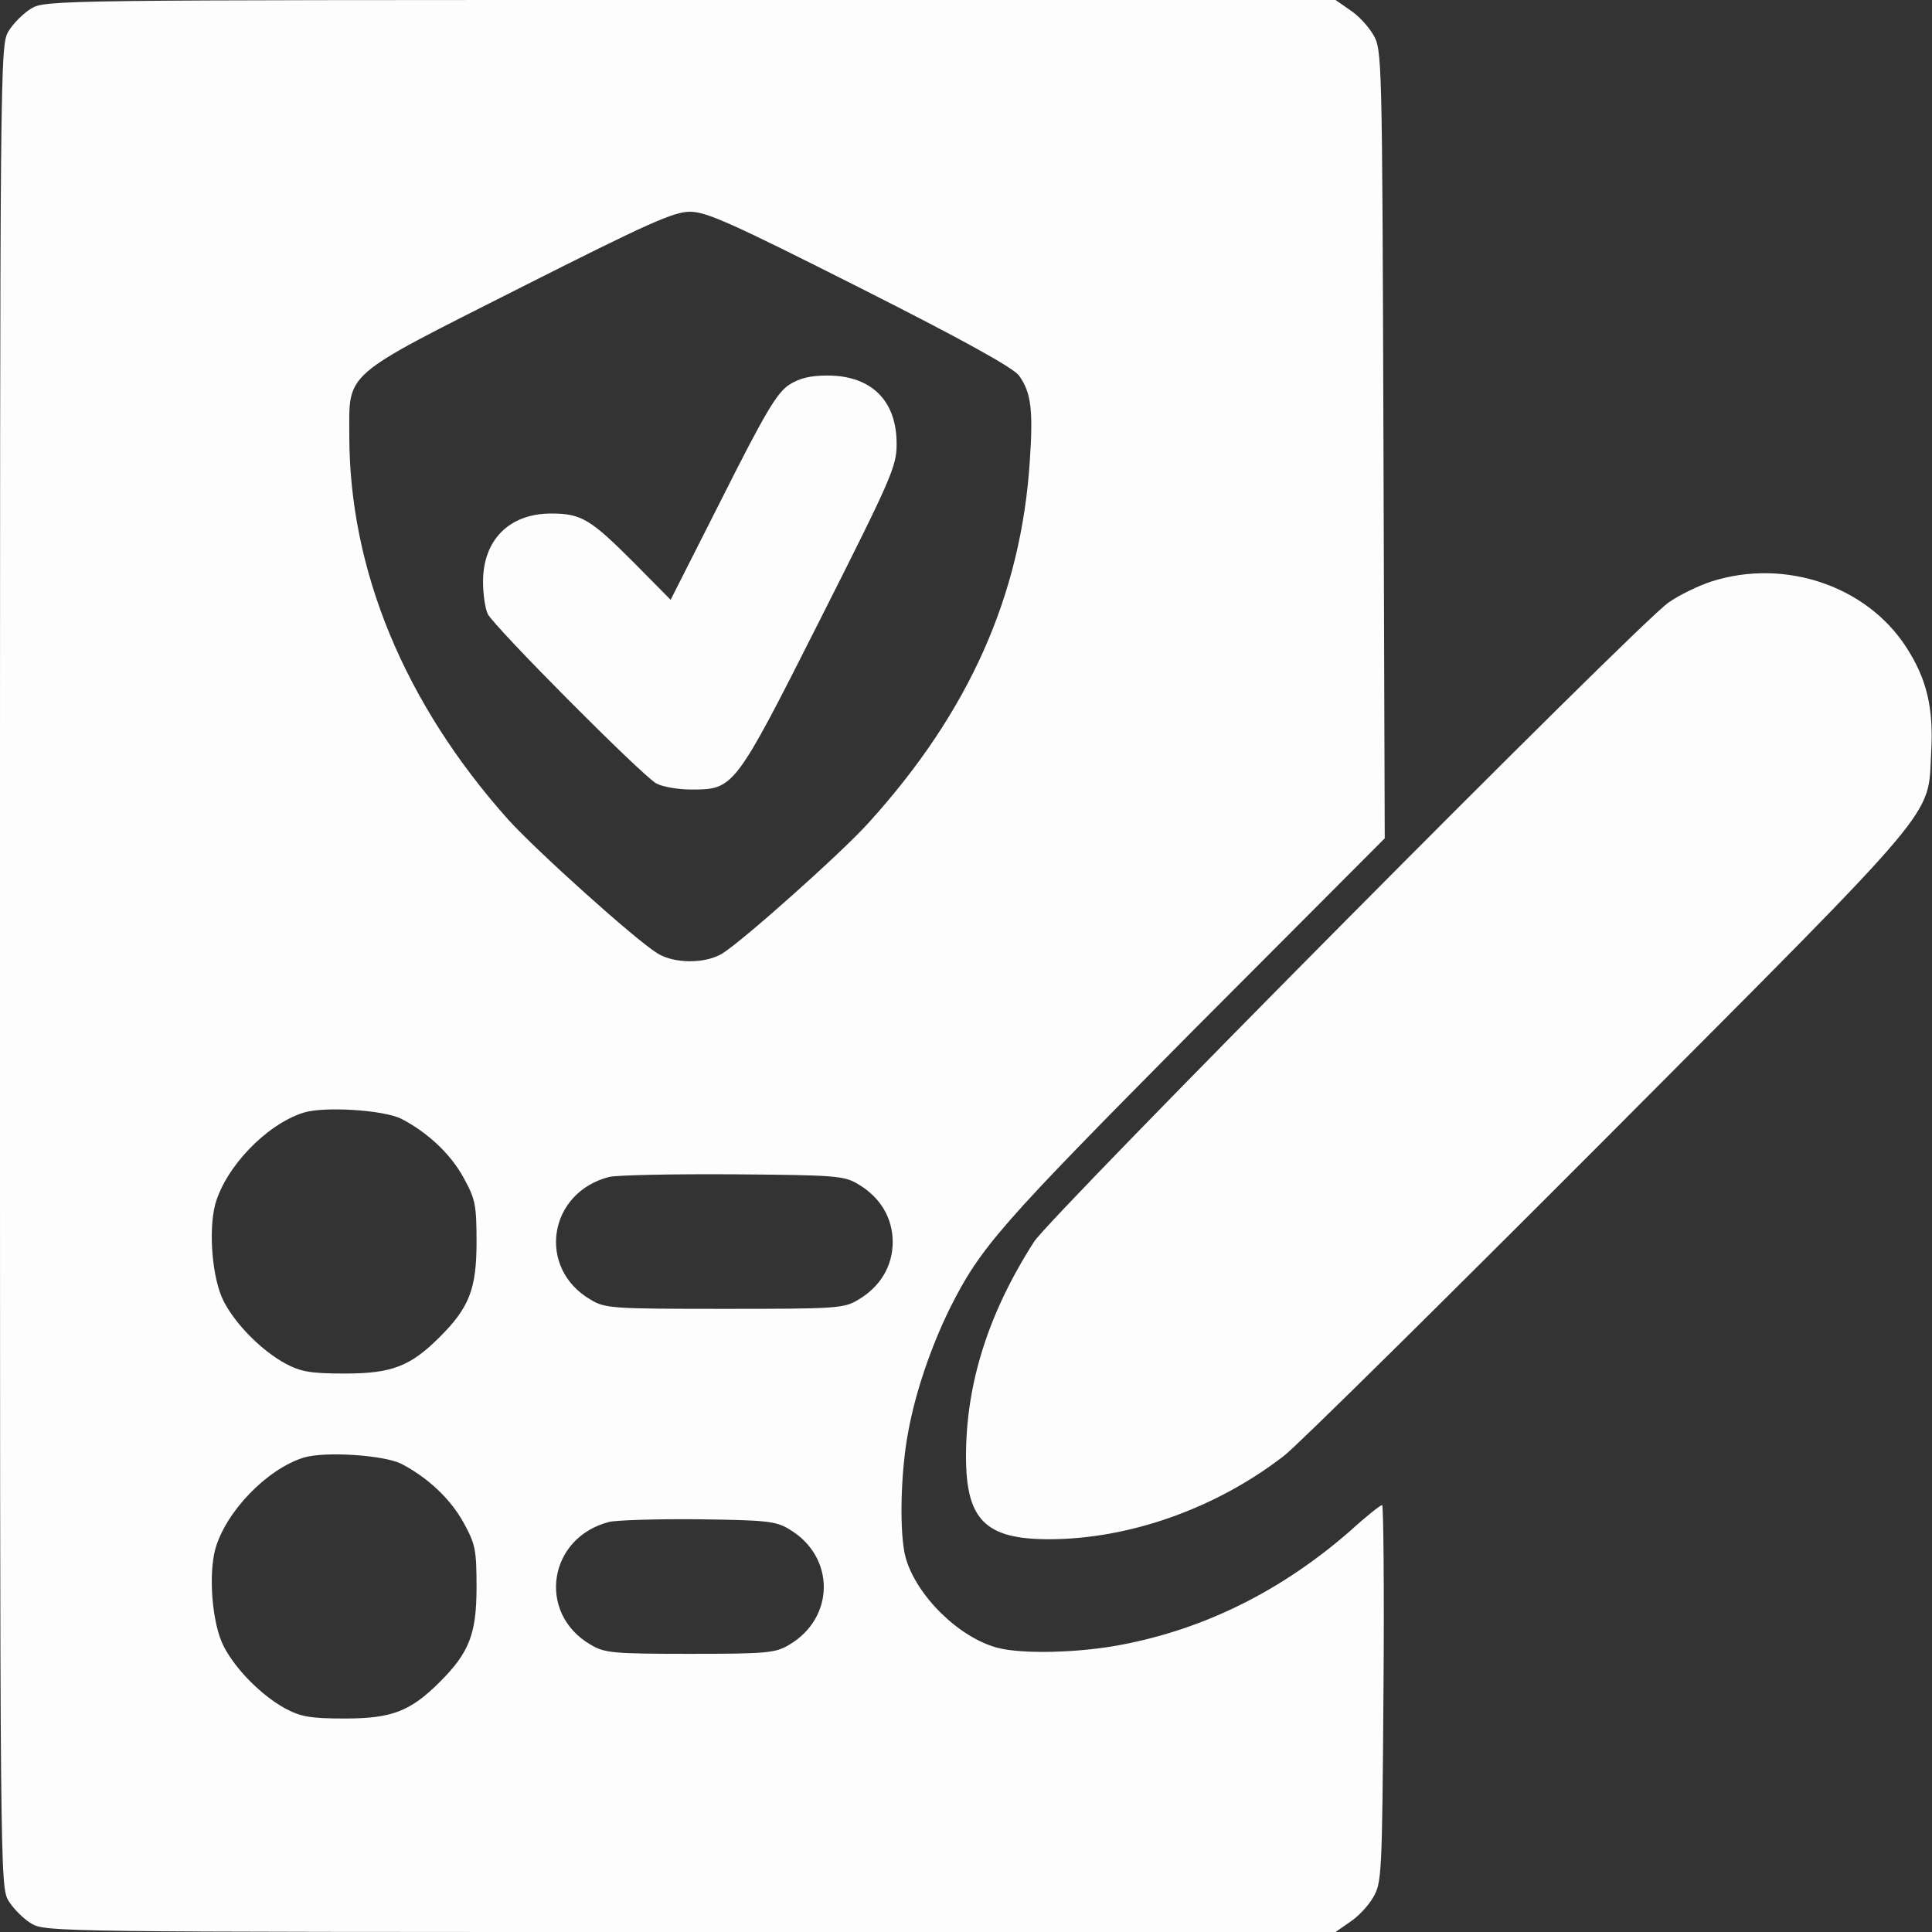 <svg width="50" height="50" viewBox="0 0 50 50" fill="none" xmlns="http://www.w3.org/2000/svg">
<rect x="0" y="0" width="50" height="50" fill="#333333" stroke="none"/>
<path d="M0.804 0.223C0.603 0.346 0.346 0.603 0.223 0.804C0 1.172 0 1.417 0 25C0 48.583 0 48.828 0.223 49.196C0.346 49.397 0.603 49.654 0.804 49.777C1.172 50 1.406 50 17.868 50H34.565L34.933 49.743C35.145 49.609 35.413 49.319 35.536 49.107C35.759 48.728 35.77 48.527 35.804 43.828C35.826 41.15 35.804 38.951 35.77 38.951C35.725 38.951 35.357 39.241 34.955 39.609C33.181 41.161 31.194 42.154 29.018 42.567C27.913 42.779 26.451 42.812 25.815 42.645C24.81 42.377 23.716 41.295 23.438 40.312C23.27 39.699 23.304 38.103 23.505 37.054C23.694 36.016 24.096 34.855 24.576 33.873C25.38 32.266 25.882 31.708 30.882 26.663L35.837 21.696L35.804 11.484C35.77 1.429 35.77 1.283 35.536 0.893C35.413 0.681 35.145 0.391 34.933 0.257L34.565 0H17.868C1.406 0 1.172 0 0.804 0.223ZM22.266 7.455C24.922 8.795 26.228 9.52 26.373 9.721C26.685 10.156 26.741 10.603 26.652 11.92C26.429 15.391 25.089 18.415 22.478 21.295C21.786 22.065 19.219 24.353 18.694 24.676C18.259 24.944 17.455 24.944 17.02 24.676C16.451 24.33 13.884 22.02 13.147 21.205C10.469 18.203 9.04 14.755 9.04 11.272C9.04 9.609 8.828 9.788 13.449 7.455C16.786 5.77 17.433 5.48 17.857 5.48C18.281 5.48 18.929 5.77 22.266 7.455ZM10.38 28.951C11.071 29.308 11.663 29.866 11.998 30.48C12.299 31.027 12.333 31.172 12.333 32.143C12.333 33.359 12.143 33.839 11.384 34.598C10.625 35.357 10.145 35.547 8.929 35.547C8.036 35.547 7.79 35.502 7.388 35.29C6.775 34.955 6.105 34.286 5.792 33.683C5.491 33.103 5.391 31.853 5.569 31.172C5.837 30.201 6.897 29.096 7.857 28.795C8.404 28.627 9.922 28.728 10.38 28.951ZM22.21 30.647C22.779 30.982 23.103 31.518 23.103 32.143C23.103 32.768 22.779 33.304 22.21 33.638C21.841 33.862 21.641 33.873 18.75 33.873C15.859 33.873 15.659 33.862 15.29 33.638C13.884 32.824 14.185 30.859 15.77 30.458C15.96 30.413 17.411 30.38 18.973 30.391C21.618 30.413 21.841 30.424 22.21 30.647ZM10.38 37.88C11.071 38.237 11.663 38.795 11.998 39.408C12.299 39.955 12.333 40.1 12.333 41.071C12.333 42.288 12.143 42.768 11.384 43.527C10.625 44.286 10.145 44.475 8.929 44.475C8.036 44.475 7.79 44.431 7.388 44.219C6.775 43.884 6.105 43.214 5.792 42.612C5.491 42.031 5.391 40.781 5.569 40.1C5.837 39.13 6.897 38.025 7.857 37.723C8.404 37.556 9.922 37.656 10.38 37.88ZM20.424 39.576C21.618 40.279 21.618 41.864 20.424 42.567C20.067 42.779 19.855 42.801 17.857 42.801C15.859 42.801 15.647 42.779 15.29 42.567C13.884 41.752 14.185 39.788 15.77 39.386C15.96 39.342 17.009 39.308 18.08 39.319C19.821 39.342 20.078 39.364 20.424 39.576Z" fill="#FDFDFD"/>
<path d="M20.414 9.964C20.101 10.177 19.789 10.701 18.695 12.877L17.356 15.523L16.407 14.563C15.28 13.435 15.046 13.29 14.264 13.29C13.182 13.29 12.501 13.971 12.501 15.054C12.501 15.377 12.557 15.757 12.624 15.891C12.802 16.237 16.63 20.087 16.988 20.277C17.155 20.366 17.557 20.433 17.892 20.433C18.997 20.433 19.008 20.422 21.229 16.025C23.059 12.398 23.204 12.074 23.204 11.505C23.215 10.377 22.557 9.719 21.418 9.719C20.961 9.719 20.693 9.786 20.414 9.964Z" fill="#FDFDFD"/>
<path d="M44.297 15.047C43.951 15.159 43.449 15.404 43.181 15.594C42.388 16.141 27.21 31.442 26.763 32.134C25.58 33.976 25 35.806 25 37.692C25 39.333 25.502 39.835 27.143 39.835C29.23 39.835 31.484 39.032 33.237 37.67C33.583 37.402 37.366 33.663 41.641 29.378C50.324 20.661 49.888 21.186 49.978 19.478C50.045 18.317 49.866 17.57 49.33 16.744C48.304 15.159 46.183 14.445 44.297 15.047Z" fill="#FDFDFD"/>
</svg>

